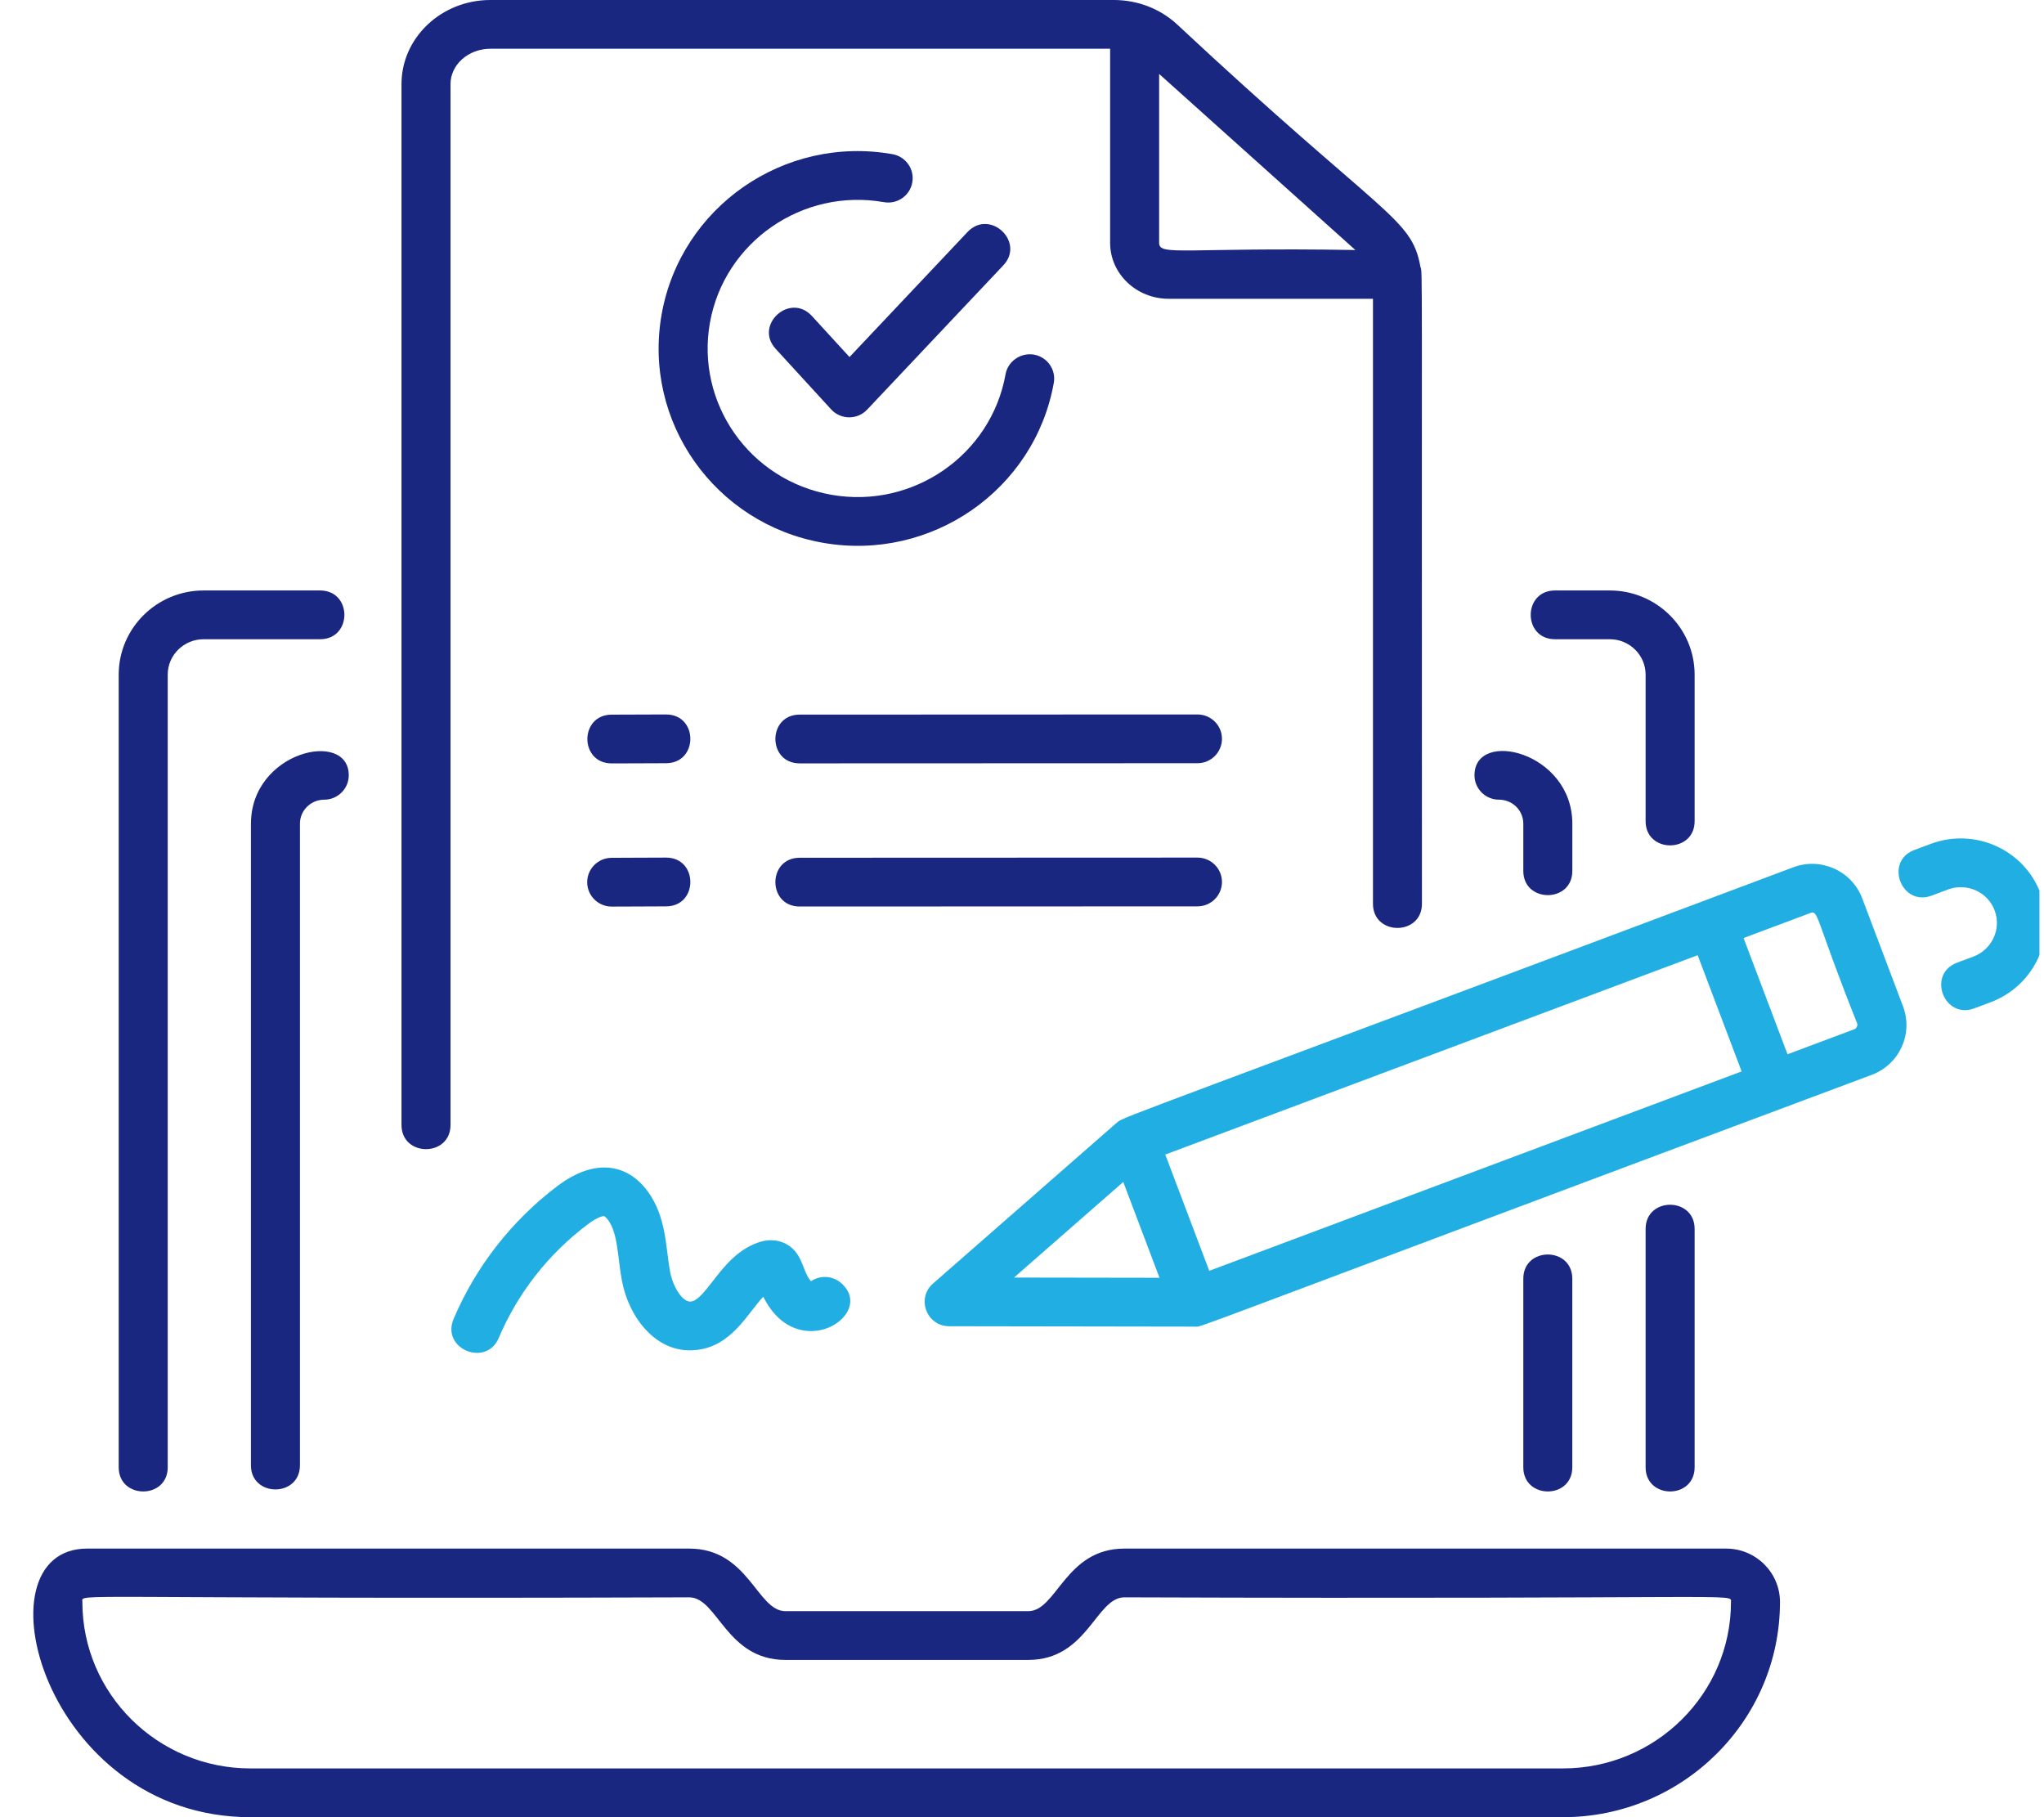 <svg width="54" height="48" viewBox="0 0 54 48" fill="none" xmlns="http://www.w3.org/2000/svg">
<g clip-path="url(#clip0_4401_27101)">
<path d="M44.77 38.757V32.462C44.77 31.61 43.475 31.61 43.475 32.462V38.757C43.475 39.609 44.77 39.609 44.77 38.757Z" fill="#1A2780"/>
<path d="M44.77 21.691V17.82C44.77 16.594 43.764 15.597 42.529 15.597H41.082C40.226 15.597 40.225 16.885 41.082 16.885H42.529C43.05 16.885 43.475 17.304 43.475 17.82V21.691C43.475 22.543 44.77 22.543 44.77 21.691Z" fill="#1A2780"/>
<path d="M3.136 17.82V38.757C3.136 39.609 4.431 39.609 4.431 38.757V17.82C4.431 17.305 4.856 16.885 5.378 16.885H8.456C9.312 16.885 9.313 15.597 8.456 15.597H5.378C4.142 15.597 3.136 16.594 3.136 17.82Z" fill="#1A2780"/>
<path d="M41.538 38.757C41.538 38.639 41.538 33.688 41.538 33.776C41.538 32.925 40.244 32.924 40.244 33.776C40.244 34.794 40.244 38.863 40.244 38.757C40.244 39.609 41.538 39.609 41.538 38.757Z" fill="#1A2780"/>
<path d="M6.629 21.757V38.703C6.629 39.555 7.924 39.556 7.924 38.703V21.757C7.924 21.407 8.212 21.123 8.567 21.123C8.922 21.123 9.214 20.834 9.214 20.479C9.214 19.26 6.63 19.843 6.63 21.757H6.629Z" fill="#1A2780"/>
<path d="M47.025 42.316C47.025 41.538 46.387 40.905 45.602 40.905H29.706C28.14 40.905 27.92 42.558 27.166 42.558H20.749C20 42.558 19.776 40.905 18.209 40.905H2.303C-0.682 40.905 1.155 48 6.616 48H41.291C44.453 48 47.025 45.451 47.025 42.316H47.025ZM2.176 42.316C2.176 42.065 1.565 42.25 18.209 42.193C18.959 42.193 19.182 43.846 20.749 43.846H27.166C28.732 43.846 28.952 42.193 29.706 42.193C46.19 42.25 45.73 42.073 45.73 42.316C45.73 44.74 43.738 46.712 41.29 46.712H6.616C4.167 46.712 2.176 44.74 2.176 42.316Z" fill="#1A2780"/>
<path d="M38.954 20.479C38.954 20.834 39.244 21.123 39.601 21.123C39.959 21.123 40.244 21.407 40.244 21.757V23.005C40.244 23.857 41.539 23.858 41.539 23.005V21.757C41.539 19.852 38.954 19.245 38.954 20.479H38.954Z" fill="#1A2780"/>
<path d="M29.426 0H12.955C11.66 0 10.607 0.996 10.607 2.221V29.715C10.607 30.567 11.902 30.567 11.902 29.715V2.221C11.902 1.707 12.374 1.288 12.955 1.288H29.328V6.416C29.328 7.23 30.021 7.892 30.873 7.892H36.272V23.872C36.272 24.724 37.566 24.724 37.566 23.872C37.556 6.538 37.585 7.227 37.526 7.049C37.291 5.73 36.577 5.762 31.072 0.621C30.625 0.22 30.041 0 29.425 0L29.426 0ZM30.623 6.416V1.953L35.807 6.604C31.285 6.528 30.623 6.773 30.623 6.416V6.416Z" fill="#1A2780"/>
<path d="M16.16 20.165C16.247 20.165 17.685 20.16 17.599 20.16C18.453 20.156 18.451 18.872 17.596 18.872H17.593L16.158 18.877C15.303 18.881 15.305 20.165 16.16 20.165Z" fill="#1A2780"/>
<path d="M31.636 18.872C25.129 18.874 27.633 18.873 21.127 18.876C20.271 18.876 20.27 20.164 21.127 20.164C27.633 20.161 25.13 20.162 31.636 20.16C31.993 20.16 32.283 19.871 32.283 19.515C32.283 19.159 31.993 18.872 31.635 18.872H31.636Z" fill="#1A2780"/>
<path d="M16.16 23.947C16.247 23.947 17.685 23.941 17.599 23.941C18.452 23.938 18.452 22.653 17.596 22.653C17.509 22.653 16.071 22.659 16.158 22.659C15.8 22.66 15.512 22.95 15.513 23.305C15.514 23.66 15.804 23.947 16.16 23.947Z" fill="#1A2780"/>
<path d="M31.636 22.653C25.129 22.656 27.633 22.655 21.127 22.657C20.271 22.657 20.27 23.945 21.127 23.945C27.633 23.943 25.13 23.944 31.636 23.941C31.993 23.941 32.283 23.653 32.283 23.297C32.283 22.941 31.993 22.653 31.635 22.653H31.636Z" fill="#1A2780"/>
<path d="M23.577 4.072C20.717 3.568 17.987 5.466 17.481 8.296C16.976 11.127 18.875 13.835 21.744 14.338C24.601 14.838 27.335 12.943 27.84 10.114C27.903 9.764 27.668 9.429 27.316 9.367C26.969 9.308 26.628 9.538 26.565 9.888C26.184 12.02 24.117 13.447 21.969 13.07C19.79 12.688 18.378 10.635 18.756 8.521C19.138 6.391 21.2 4.961 23.352 5.34C23.707 5.402 24.04 5.168 24.102 4.818C24.164 4.468 23.929 4.134 23.577 4.072V4.072Z" fill="#1A2780"/>
<path d="M21.449 8.346C20.869 7.716 19.916 8.586 20.492 9.214L21.958 10.814C22.212 11.09 22.65 11.095 22.909 10.82L26.506 7.009C27.092 6.388 26.148 5.507 25.561 6.128L22.443 9.431L21.449 8.346Z" fill="#1A2780"/>
<path d="M47.376 22.909C30.283 29.326 29.685 29.497 29.523 29.639L24.649 33.904C24.203 34.295 24.48 35.031 25.076 35.032C29.093 35.038 27.552 35.036 31.569 35.042C31.794 35.042 30.658 35.411 49.45 28.391C50.181 28.117 50.55 27.308 50.276 26.583L49.196 23.726C48.922 23.003 48.105 22.635 47.376 22.909H47.376ZM44.85 25.231L46.012 28.301L31.947 33.568L30.785 30.497L44.85 25.231ZM29.675 31.221L30.633 33.752L26.789 33.746L29.675 31.221ZM48.994 27.185L47.224 27.848L46.063 24.777L47.832 24.115C48.044 24.032 47.971 24.293 49.065 27.036C49.083 27.087 49.046 27.166 48.994 27.185Z" fill="#21AEE3"/>
<path d="M52.133 25.268L51.703 25.429C50.902 25.729 51.357 26.935 52.159 26.635L52.589 26.474C53.754 26.037 54.344 24.748 53.906 23.592C53.47 22.439 52.17 21.855 51.007 22.291L50.577 22.451C49.775 22.752 50.231 23.957 51.033 23.657L51.463 23.496C51.96 23.311 52.511 23.558 52.695 24.046C52.88 24.535 52.629 25.082 52.133 25.268Z" fill="#21AEE3"/>
<path d="M11.983 34.841C11.649 35.628 12.844 36.125 13.176 35.341C13.675 34.164 14.481 33.131 15.508 32.355C15.843 32.1 15.96 32.124 15.961 32.125C15.972 32.129 16.011 32.154 16.062 32.222C16.33 32.58 16.312 33.2 16.431 33.833C16.613 34.8 17.335 35.746 18.343 35.664C19.315 35.594 19.736 34.705 20.165 34.252C21.072 36.084 23.184 34.714 22.214 33.885C21.986 33.691 21.661 33.682 21.425 33.843C21.191 33.577 21.218 33.122 20.794 32.873C20.636 32.781 20.373 32.697 20.016 32.825C19.465 33.022 19.117 33.472 18.838 33.833C18.588 34.156 18.411 34.368 18.248 34.38C18.041 34.399 17.783 34.014 17.704 33.596C17.584 32.964 17.612 32.138 17.1 31.453C16.592 30.773 15.748 30.556 14.723 31.331C13.518 32.243 12.57 33.457 11.983 34.841L11.983 34.841Z" fill="#21AEE3"/>
</g>
<defs>
<clipPath id="clip0_4401_27101">
<rect width="53" height="48" fill="white" transform="translate(0.88)"/>
</clipPath>
</defs>
</svg>
